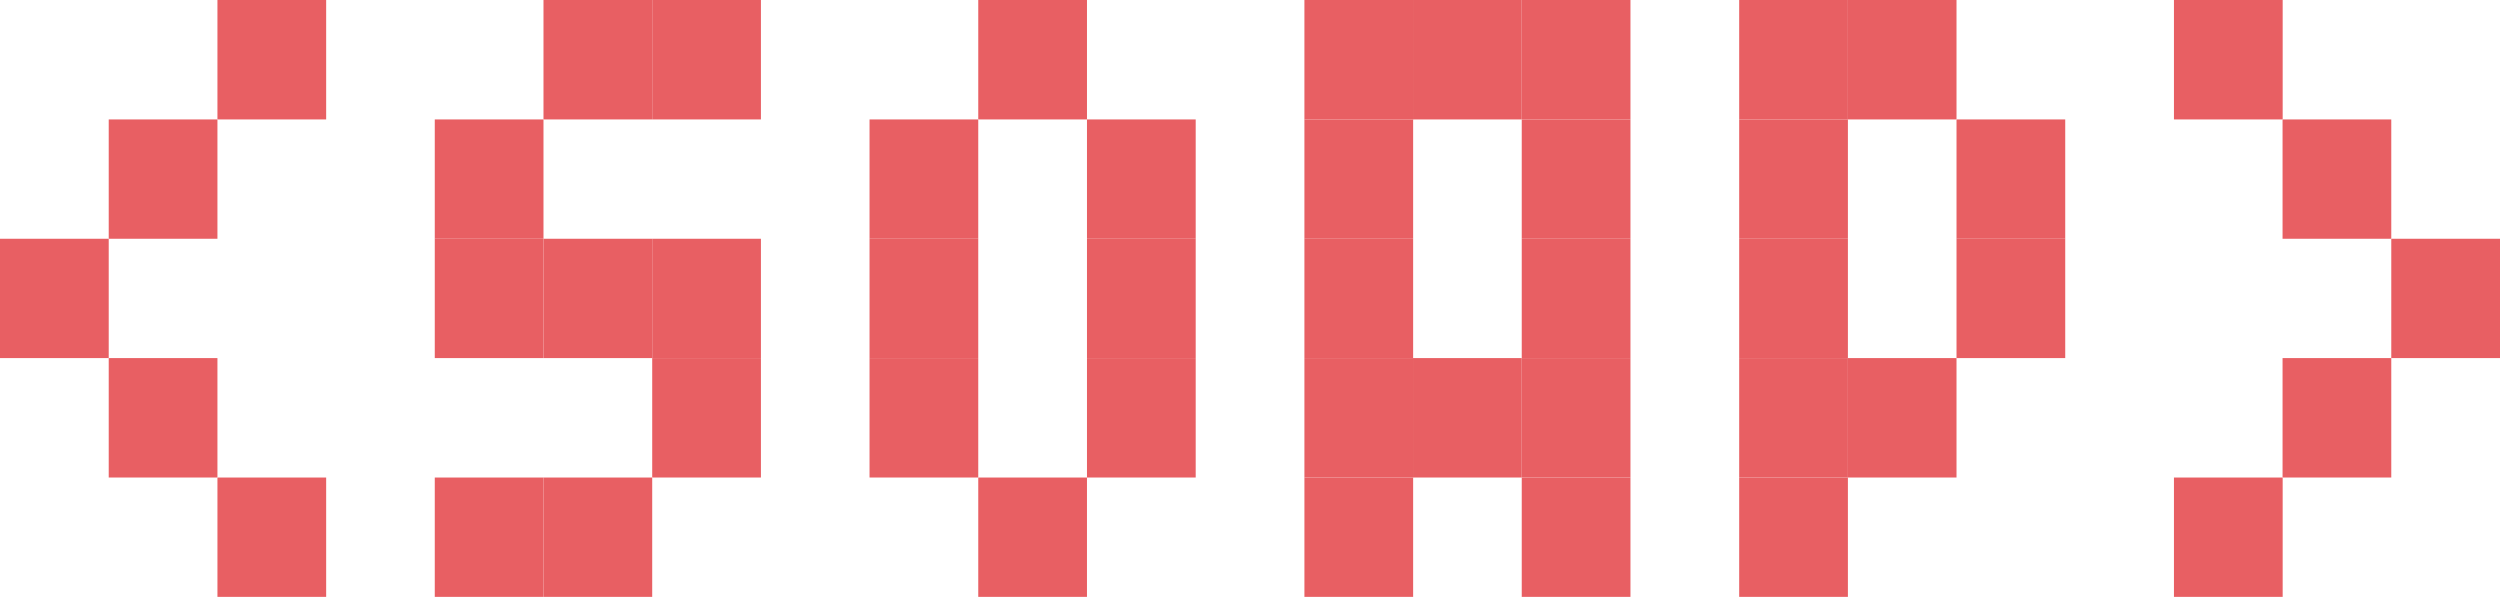 <svg xmlns="http://www.w3.org/2000/svg" viewBox="0 0 223.97 53.47"><defs><style>.cls-1{fill:#e85f63;}</style></defs><g id="Capa_2" data-name="Capa 2"><g id="tecnologias"><rect class="cls-1" x="194.76" width="9.74" height="10.7"/><rect class="cls-1" x="204.49" y="10.7" width="9.74" height="10.69"/><rect class="cls-1" x="214.23" y="21.39" width="9.74" height="10.69"/><rect class="cls-1" x="204.49" y="32.08" width="9.74" height="10.7"/><rect class="cls-1" x="194.76" y="42.78" width="9.74" height="10.69"/><rect class="cls-1" x="175.28" y="21.39" width="9.74" height="10.69"/><rect class="cls-1" x="175.28" y="10.7" width="9.74" height="10.69"/><rect class="cls-1" x="165.54" y="32.08" width="9.74" height="10.7"/><rect class="cls-1" x="165.54" width="9.74" height="10.7"/><rect class="cls-1" x="155.81" y="42.78" width="9.74" height="10.69"/><rect class="cls-1" x="155.81" y="32.08" width="9.74" height="10.7"/><rect class="cls-1" x="155.81" y="21.39" width="9.74" height="10.69"/><rect class="cls-1" x="155.81" y="10.7" width="9.74" height="10.69"/><rect class="cls-1" x="155.81" width="9.74" height="10.7"/><rect class="cls-1" x="136.33" y="42.78" width="9.74" height="10.69"/><rect class="cls-1" x="136.33" y="32.08" width="9.74" height="10.7"/><rect class="cls-1" x="136.33" y="21.39" width="9.74" height="10.69"/><rect class="cls-1" x="136.33" y="10.7" width="9.74" height="10.69"/><rect class="cls-1" x="136.33" width="9.74" height="10.7"/><rect class="cls-1" x="126.59" y="32.08" width="9.74" height="10.7"/><rect class="cls-1" x="126.59" width="9.74" height="10.7"/><rect class="cls-1" x="116.86" y="42.78" width="9.74" height="10.69"/><rect class="cls-1" x="116.86" y="32.08" width="9.74" height="10.7"/><rect class="cls-1" x="116.86" y="21.39" width="9.74" height="10.69"/><rect class="cls-1" x="116.86" y="10.7" width="9.74" height="10.69"/><rect class="cls-1" x="116.86" width="9.74" height="10.7"/><rect class="cls-1" x="97.38" y="32.08" width="9.74" height="10.7"/><rect class="cls-1" x="97.38" y="21.39" width="9.74" height="10.69"/><rect class="cls-1" x="97.38" y="10.7" width="9.74" height="10.69"/><rect class="cls-1" x="87.64" y="42.78" width="9.74" height="10.69"/><rect class="cls-1" x="87.64" width="9.74" height="10.7"/><rect class="cls-1" x="77.9" y="32.08" width="9.74" height="10.7"/><rect class="cls-1" x="77.9" y="21.39" width="9.74" height="10.69"/><rect class="cls-1" x="77.9" y="10.7" width="9.74" height="10.69"/><rect class="cls-1" x="58.43" y="32.08" width="9.74" height="10.7"/><rect class="cls-1" x="58.43" y="21.39" width="9.74" height="10.69"/><rect class="cls-1" x="58.43" width="9.74" height="10.7"/><rect class="cls-1" x="48.69" y="42.78" width="9.74" height="10.69"/><rect class="cls-1" x="48.69" y="21.39" width="9.74" height="10.69"/><rect class="cls-1" x="48.69" width="9.74" height="10.7"/><rect class="cls-1" x="38.95" y="42.78" width="9.74" height="10.69"/><rect class="cls-1" x="38.95" y="21.39" width="9.74" height="10.69"/><rect class="cls-1" x="38.95" y="10.7" width="9.74" height="10.69"/><rect class="cls-1" x="19.48" y="42.78" width="9.74" height="10.69"/><rect class="cls-1" x="19.48" width="9.74" height="10.7"/><rect class="cls-1" x="9.74" y="32.08" width="9.74" height="10.7"/><rect class="cls-1" x="9.74" y="10.7" width="9.74" height="10.69"/><rect class="cls-1" y="21.39" width="9.74" height="10.69"/></g></g></svg>